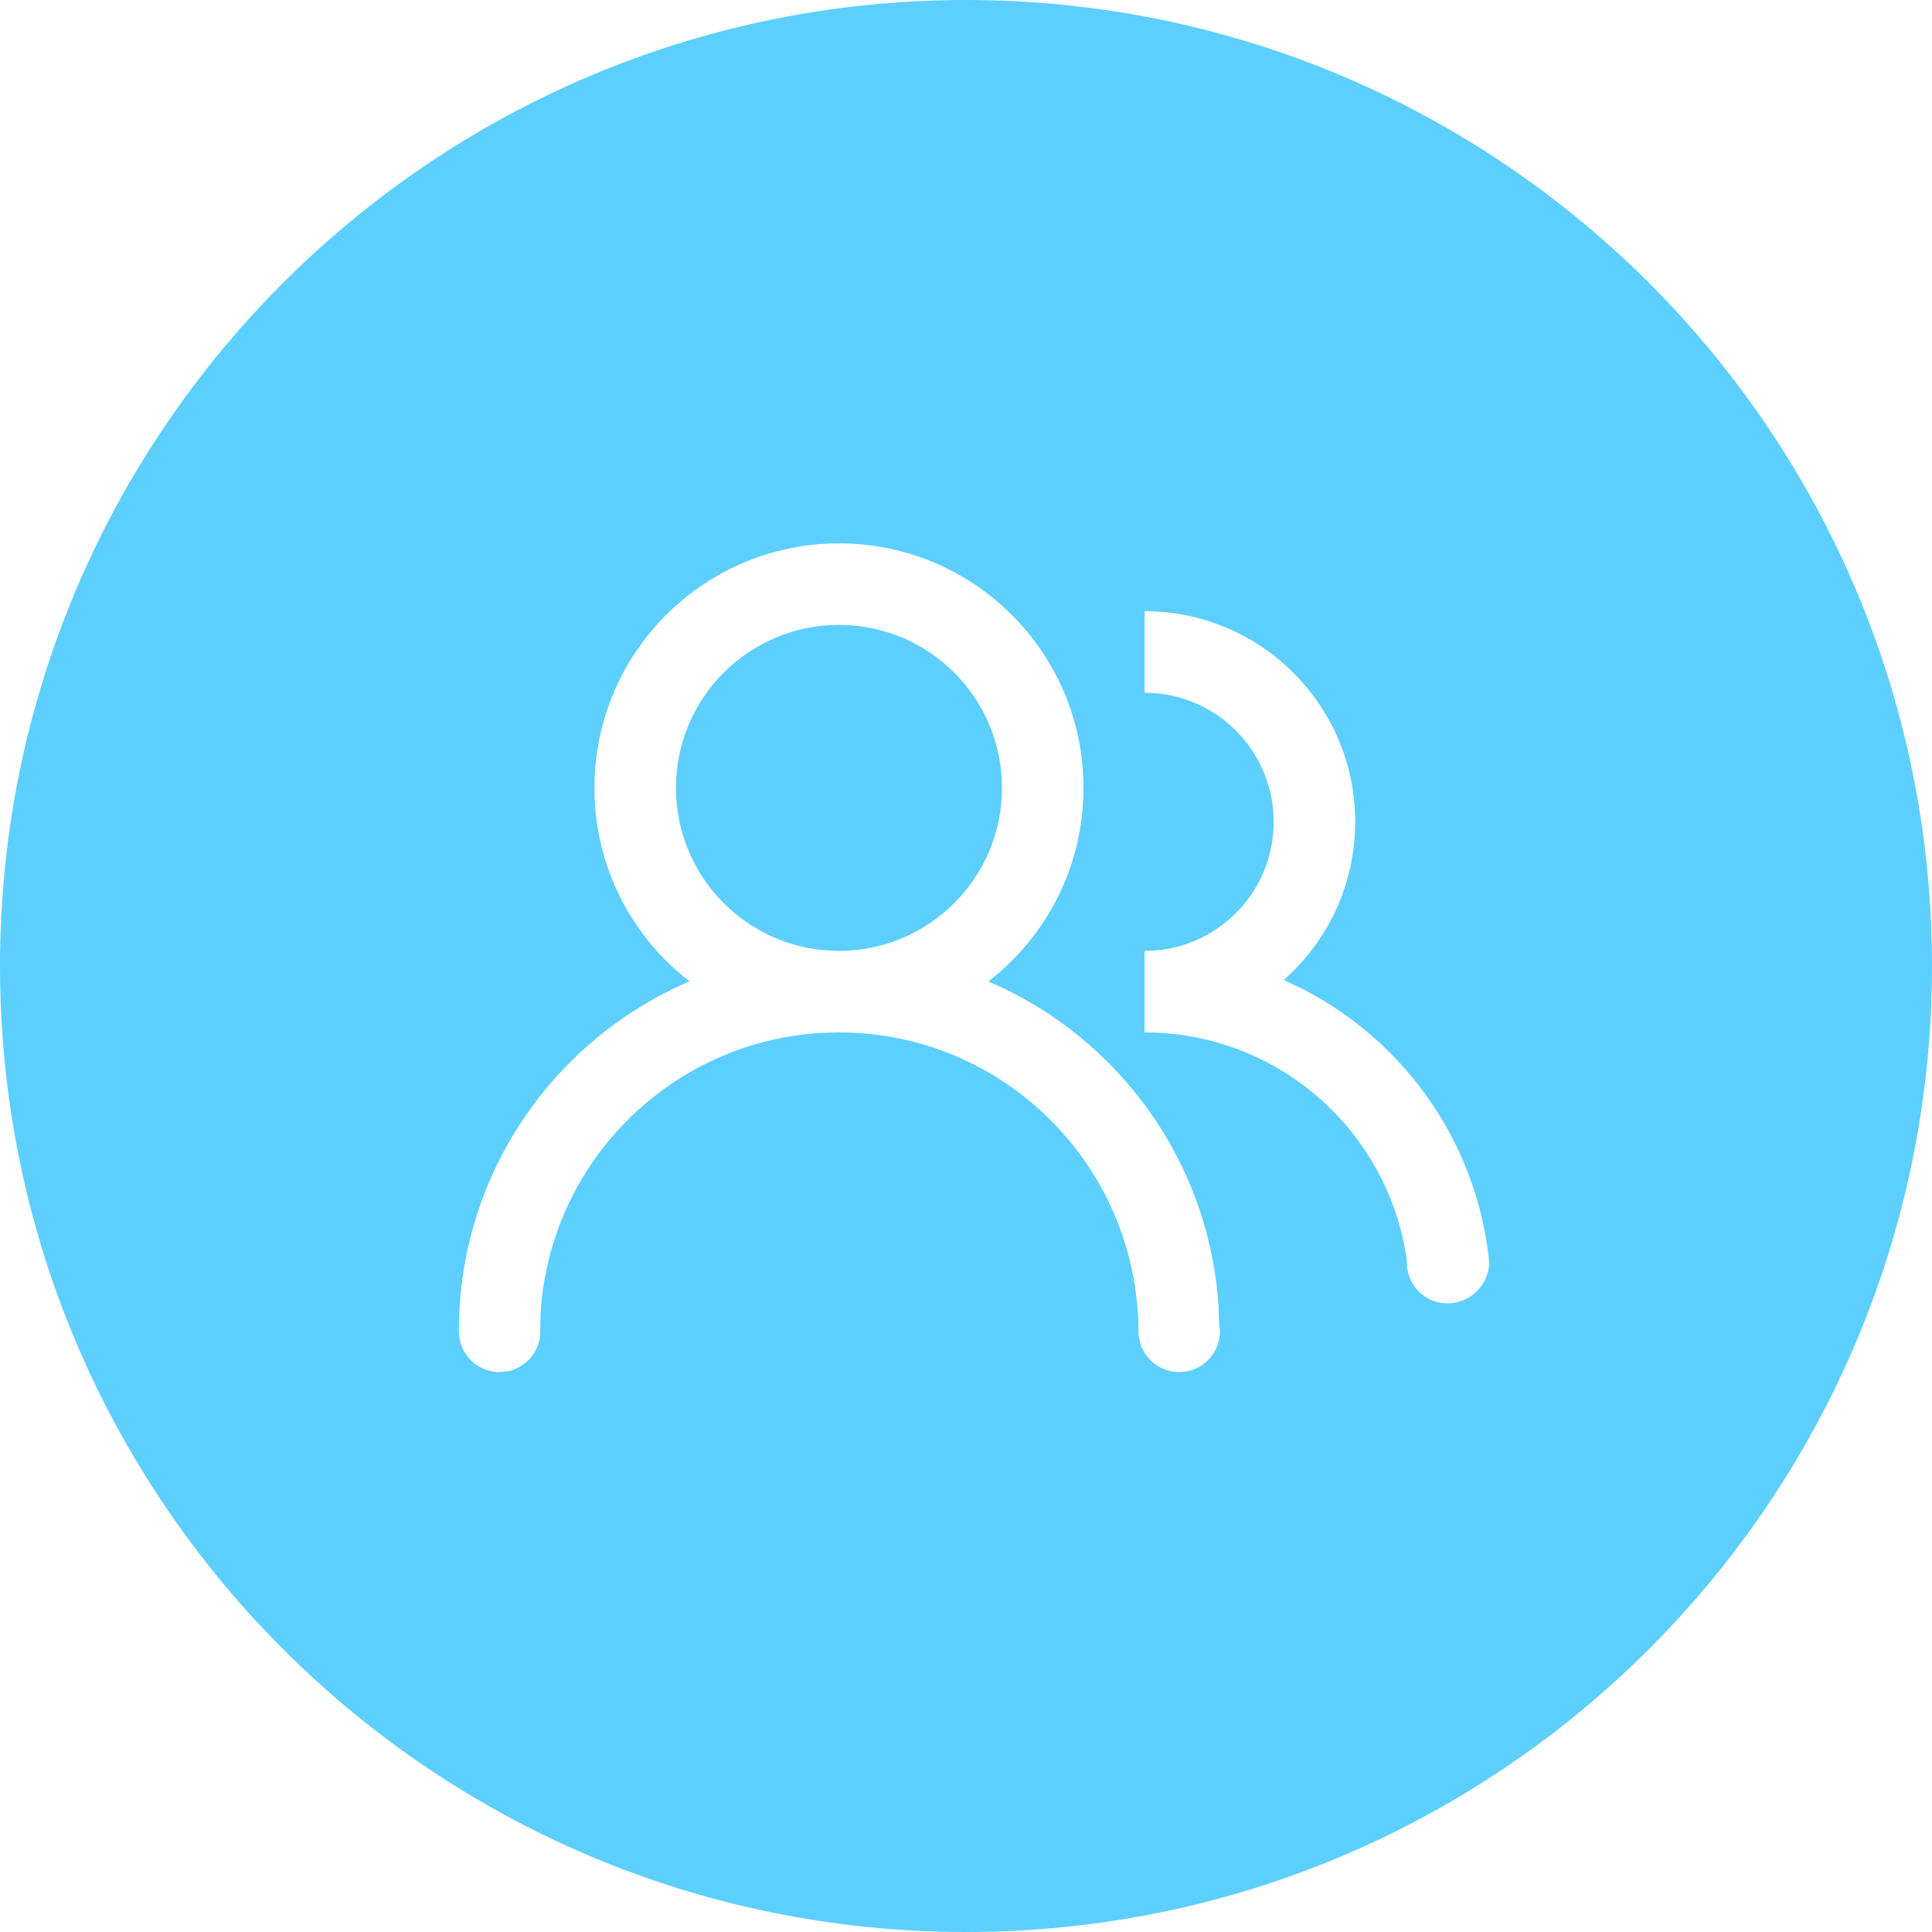 <?xml version="1.0" encoding="UTF-8"?>
<svg width="16px" height="16px" viewBox="0 0 16 16" version="1.1" xmlns="http://www.w3.org/2000/svg" xmlns:xlink="http://www.w3.org/1999/xlink">
    <title>normal/user-group-avatar@1x</title>
    <g id="团队" stroke="none" stroke-width="1" fill="none" fill-rule="evenodd">
        <path d="M8,0 C12.418,-8.11624501e-16 16,3.582 16,8 C16,12.418 12.418,16 8,16 C3.582,16 5.41083001e-16,12.418 0,8 C-5.41083001e-16,3.582 3.582,8.11624501e-16 8,0 Z M6.948,4.5 C5.83,4.5 4.923,5.407 4.923,6.525 C4.923,7.178 5.232,7.758 5.711,8.127 C4.586,8.608 3.799,9.725 3.8,11.025 C3.8,11.211 3.951,11.363 4.138,11.363 L4.206,11.356 C4.359,11.324 4.475,11.188 4.475,11.025 L4.473,11.01 L4.478,10.862 C4.559,9.625 5.548,8.636 6.785,8.555 L6.942,8.549 L6.961,8.55 C8.322,8.557 9.423,9.662 9.428,11.025 C9.428,11.211 9.579,11.363 9.766,11.363 C9.952,11.363 10.103,11.211 10.103,11.025 L10.096,10.957 L10.093,10.846 C10.025,9.623 9.258,8.585 8.185,8.128 C8.664,7.758 8.973,7.178 8.973,6.525 C8.973,5.407 8.067,4.5 6.948,4.5 Z M9.479,5.062 L9.479,5.737 C10.07,5.737 10.548,6.216 10.548,6.806 C10.548,7.397 10.07,7.875 9.479,7.875 L9.479,8.55 C10.588,8.55 11.505,9.372 11.651,10.441 L11.651,10.457 C11.651,10.643 11.802,10.794 11.988,10.794 C12.173,10.794 12.323,10.647 12.334,10.462 C12.232,9.409 11.56,8.523 10.631,8.116 C10.994,7.796 11.223,7.328 11.223,6.806 C11.223,5.843 10.442,5.062 9.479,5.062 Z M6.948,5.175 C7.694,5.175 8.298,5.779 8.298,6.525 C8.298,7.267 7.7,7.868 6.96,7.875 L6.943,7.875 L6.818,7.869 C6.134,7.803 5.598,7.227 5.598,6.525 C5.598,5.779 6.203,5.175 6.948,5.175 Z" id="normal/user-group-circle-fill" fill="#5DCFFF"></path>
    </g>
</svg>
